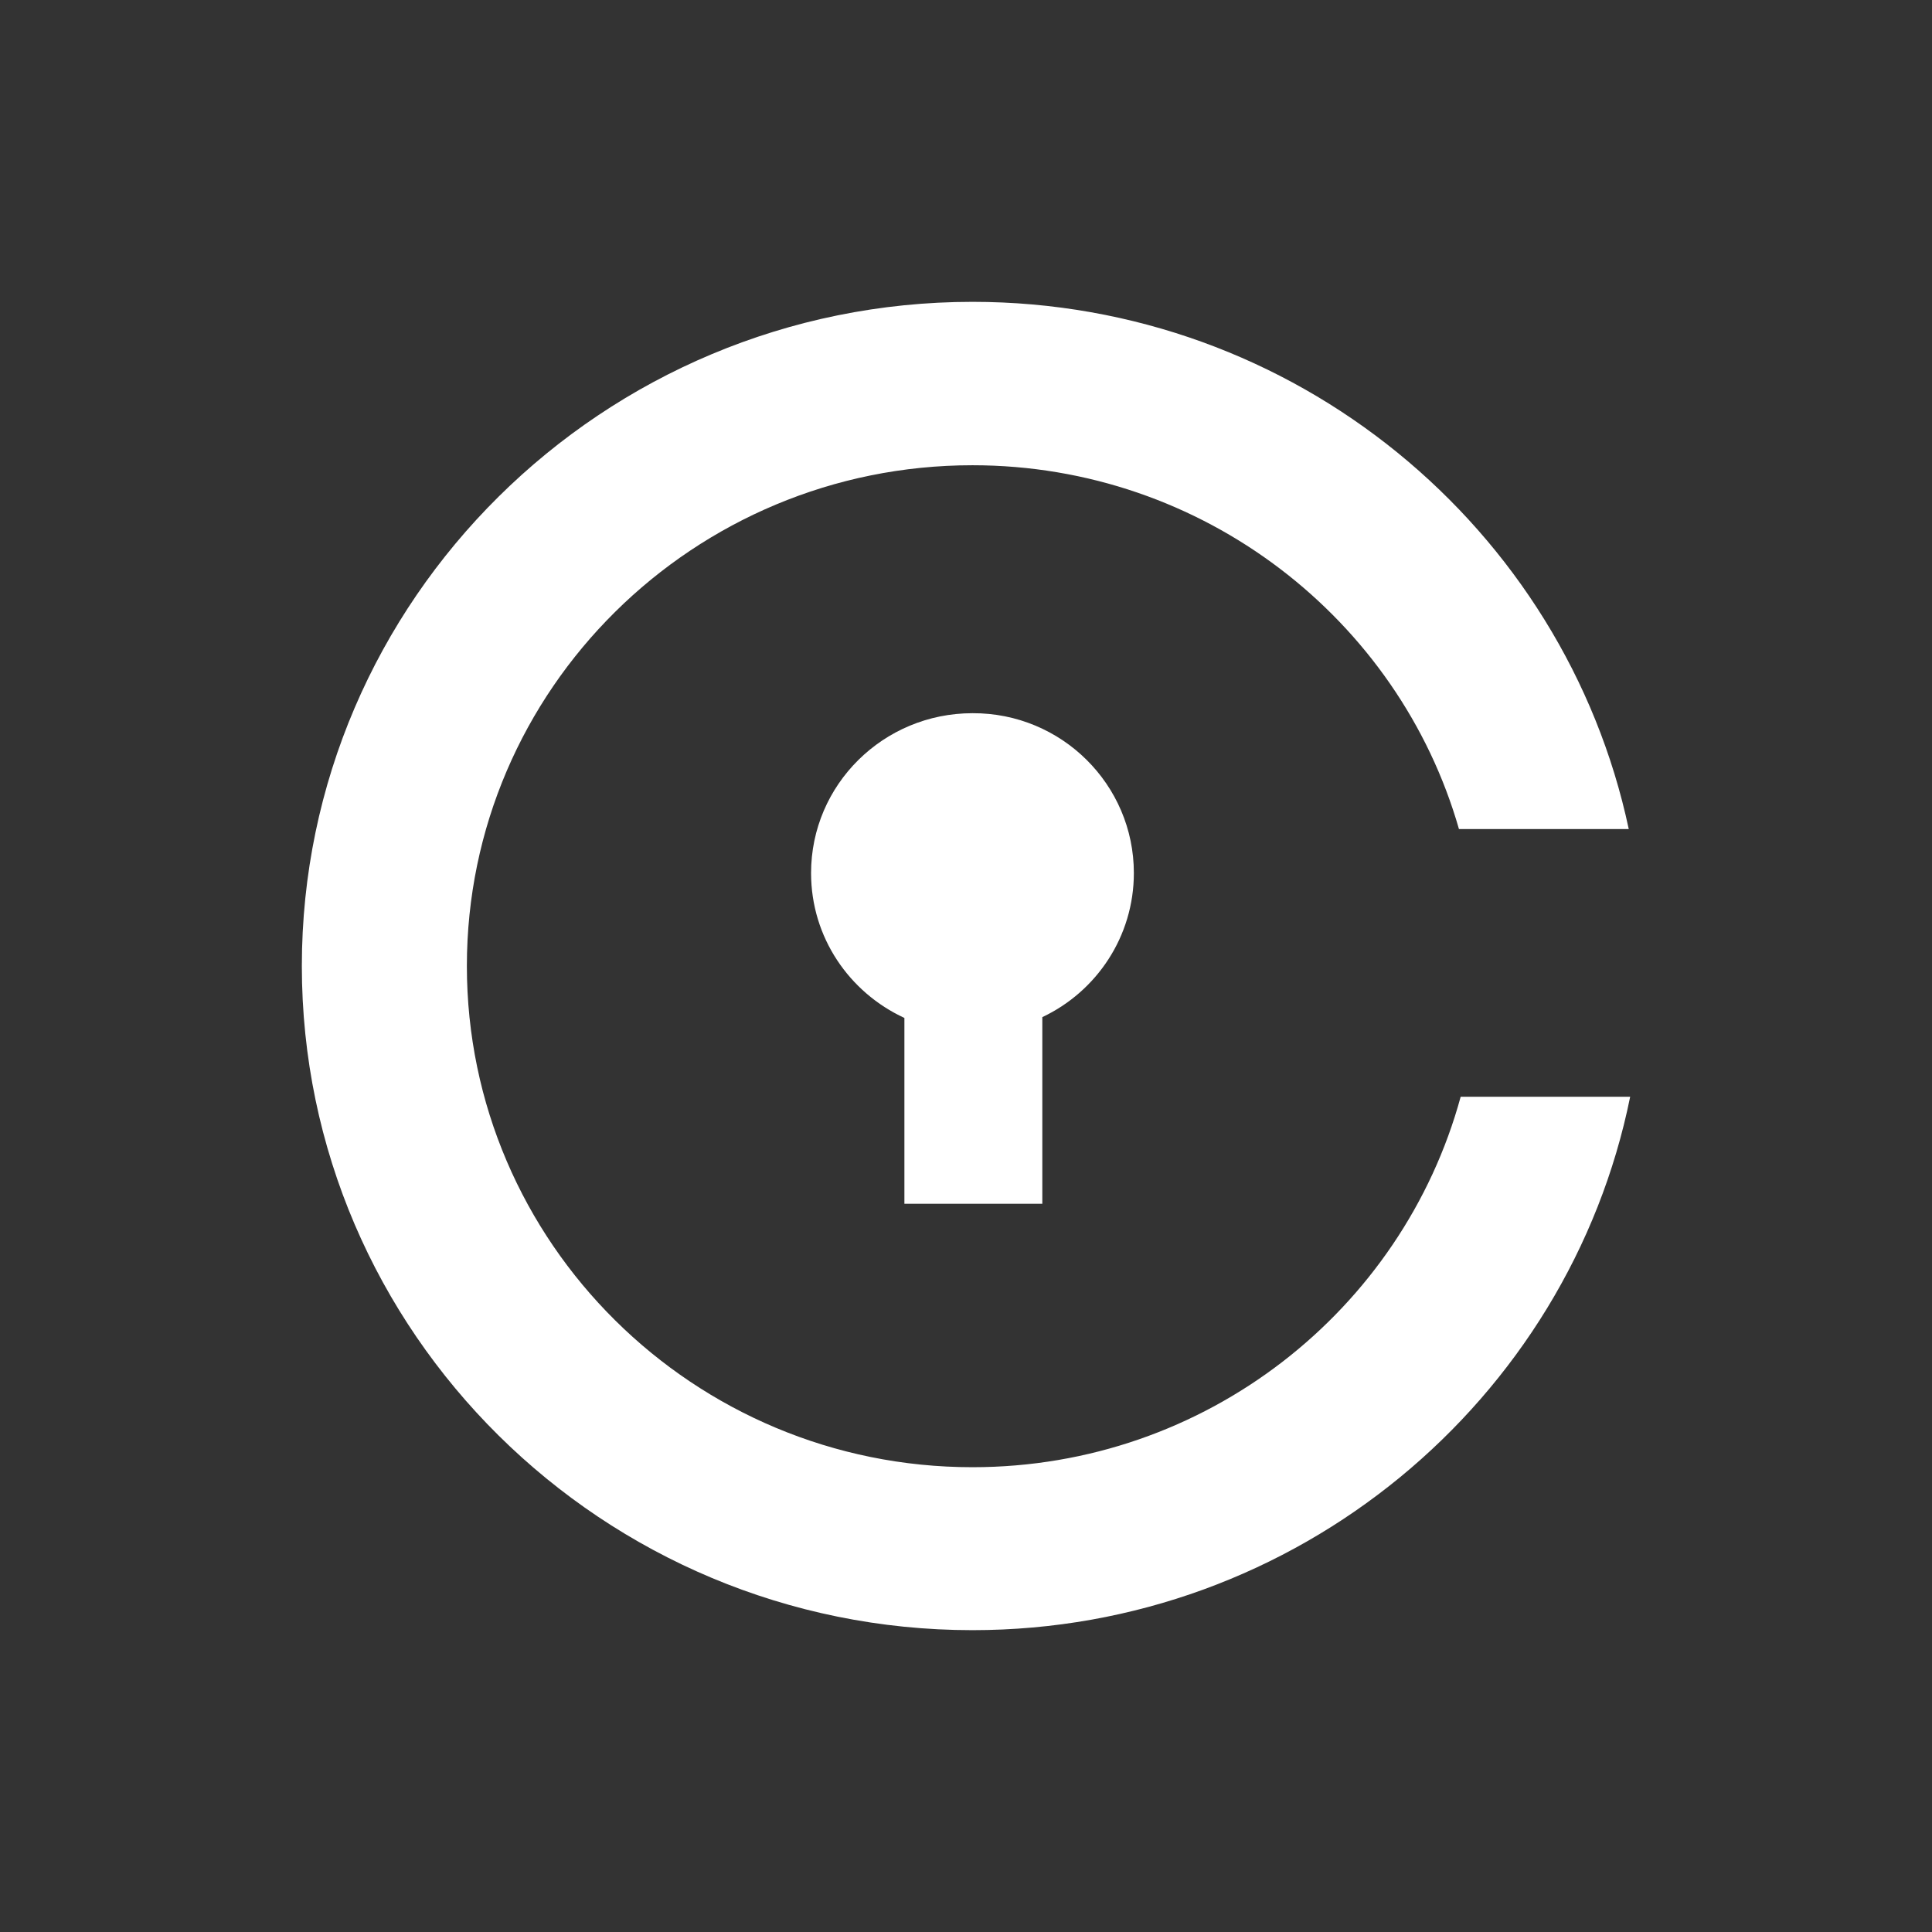 <svg xmlns="http://www.w3.org/2000/svg" width="26" height="26" fill="none" viewBox="0 0 26 26"><rect x="0" y="0" width="26" height="26" fill="#333333" stroke="none"/><path fill="#fff" d="M15.259 11.749C15.259 12.603 14.757 13.344 14.027 13.688V16.2H12.171V13.699C11.429 13.356 10.915 12.615 10.915 11.749C10.915 10.558 11.89 9.598 13.087 9.598C14.284 9.592 15.259 10.558 15.259 11.749Z"/><path fill="#fff" d="M19.657 14.76C18.874 17.629 16.229 19.745 13.087 19.745C9.335 19.745 6.283 16.722 6.283 13C6.283 9.278 9.335 6.261 13.087 6.261C16.193 6.261 18.826 8.336 19.634 11.157H21.919C21.058 7.109 17.425 4.062 13.087 4.062C8.114 4.062 4.062 8.075 4.062 13C4.062 17.931 8.114 21.938 13.087 21.938C17.455 21.938 21.112 18.844 21.938 14.76H19.657Z"/></svg>